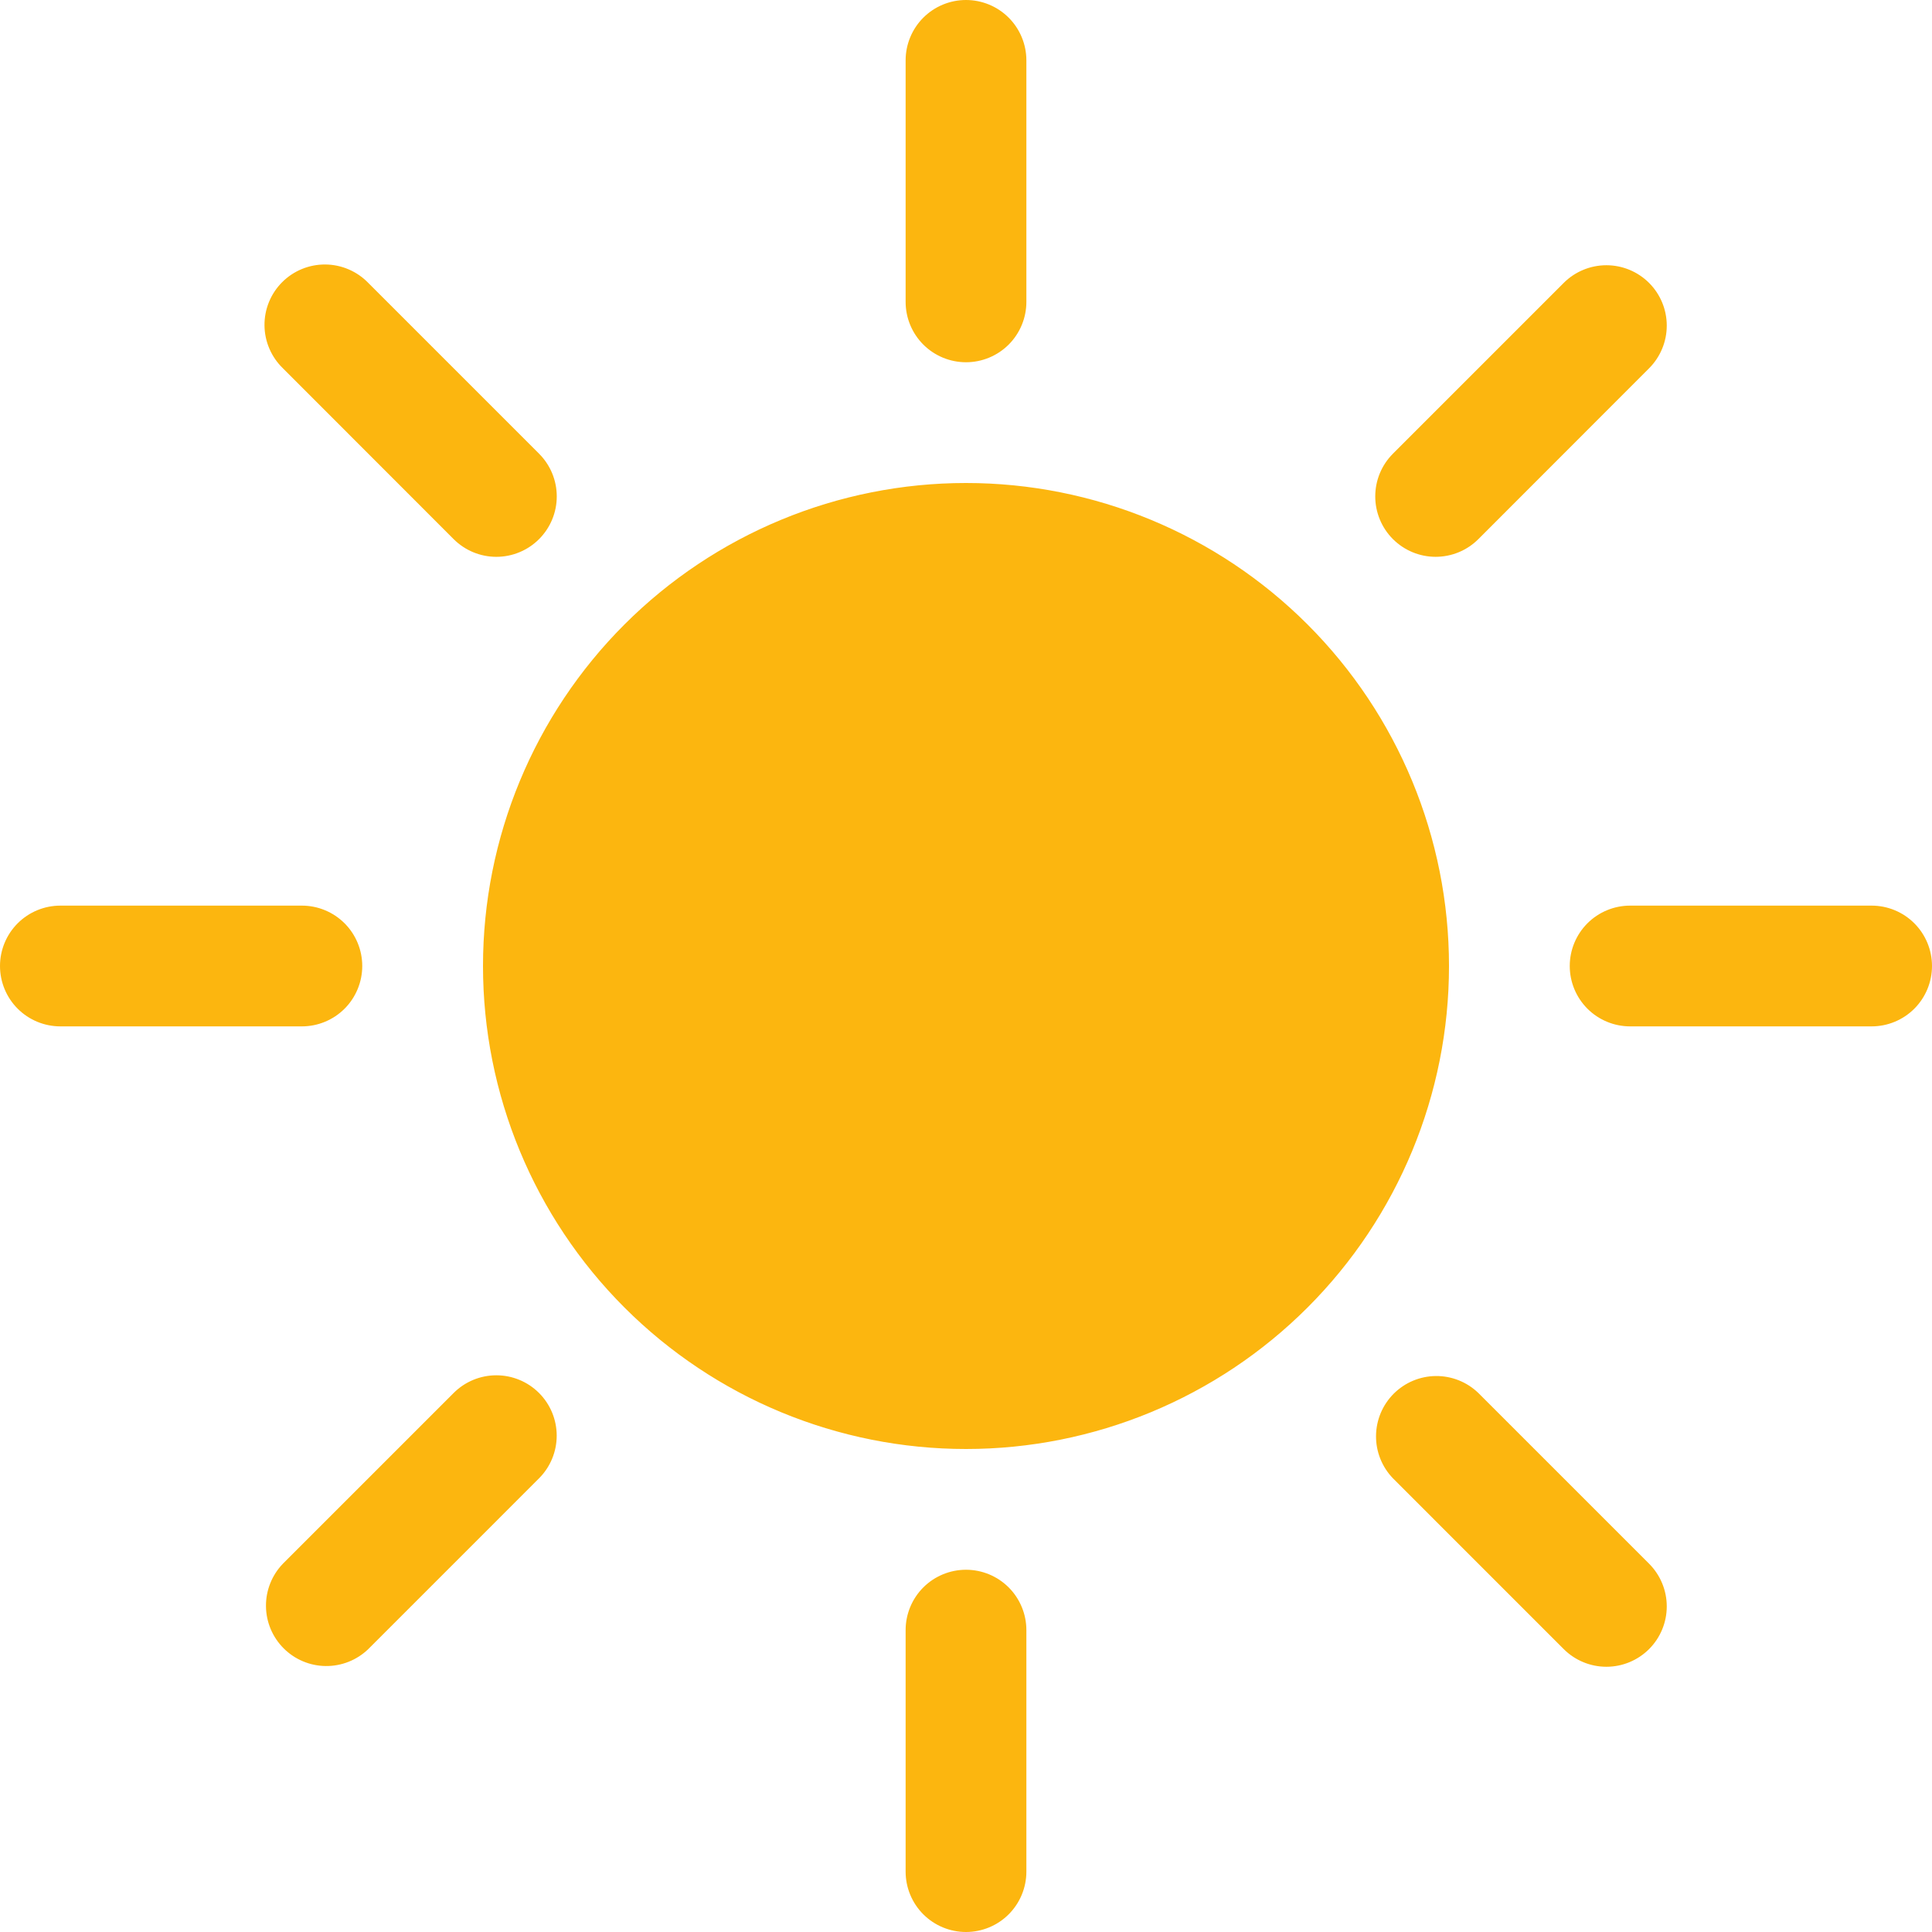<svg width="140" height="140" viewBox="0 0 140 140" fill="none" xmlns="http://www.w3.org/2000/svg">
<path d="M105 70C105 79.283 101.313 88.185 94.749 94.749C88.185 101.313 79.283 105 70 105C60.717 105 51.815 101.313 45.251 94.749C38.688 88.185 35 79.283 35 70C35 60.717 38.688 51.815 45.251 45.251C51.815 38.688 60.717 35 70 35C79.283 35 88.185 38.688 94.749 45.251C101.313 51.815 105 60.717 105 70V70ZM70 0C71.16 0 72.273 0.461 73.094 1.281C73.914 2.102 74.375 3.215 74.375 4.375V21.875C74.375 23.035 73.914 24.148 73.094 24.969C72.273 25.789 71.16 26.25 70 26.25C68.84 26.25 67.727 25.789 66.906 24.969C66.086 24.148 65.625 23.035 65.625 21.875V4.375C65.625 3.215 66.086 2.102 66.906 1.281C67.727 0.461 68.84 0 70 0V0ZM70 113.75C71.16 113.75 72.273 114.211 73.094 115.031C73.914 115.852 74.375 116.965 74.375 118.125V135.625C74.375 136.785 73.914 137.898 73.094 138.719C72.273 139.539 71.16 140 70 140C68.84 140 67.727 139.539 66.906 138.719C66.086 137.898 65.625 136.785 65.625 135.625V118.125C65.625 116.965 66.086 115.852 66.906 115.031C67.727 114.211 68.84 113.75 70 113.75V113.75ZM140 70C140 71.16 139.539 72.273 138.719 73.094C137.898 73.914 136.785 74.375 135.625 74.375H118.125C116.965 74.375 115.852 73.914 115.031 73.094C114.211 72.273 113.75 71.16 113.75 70C113.75 68.84 114.211 67.727 115.031 66.906C115.852 66.086 116.965 65.625 118.125 65.625H135.625C136.785 65.625 137.898 66.086 138.719 66.906C139.539 67.727 140 68.84 140 70ZM26.25 70C26.25 71.16 25.789 72.273 24.969 73.094C24.148 73.914 23.035 74.375 21.875 74.375H4.375C3.215 74.375 2.102 73.914 1.281 73.094C0.461 72.273 0 71.16 0 70C0 68.84 0.461 67.727 1.281 66.906C2.102 66.086 3.215 65.625 4.375 65.625H21.875C23.035 65.625 24.148 66.086 24.969 66.906C25.789 67.727 26.25 68.84 26.25 70ZM119.499 20.501C120.319 21.322 120.78 22.434 120.78 23.594C120.78 24.755 120.319 25.867 119.499 26.688L107.126 39.069C106.719 39.475 106.237 39.797 105.705 40.017C105.174 40.236 104.605 40.349 104.03 40.349C102.869 40.348 101.756 39.886 100.936 39.064C100.529 38.658 100.207 38.175 99.988 37.644C99.768 37.112 99.655 36.543 99.656 35.968C99.656 34.807 100.118 33.694 100.94 32.874L113.312 20.501C114.133 19.681 115.246 19.22 116.406 19.22C117.566 19.22 118.678 19.681 119.499 20.501V20.501ZM39.06 100.94C39.88 101.76 40.341 102.873 40.341 104.033C40.341 105.193 39.88 106.306 39.06 107.126L26.688 119.499C25.862 120.296 24.757 120.737 23.61 120.727C22.463 120.717 21.366 120.257 20.555 119.445C19.743 118.634 19.283 117.537 19.273 116.39C19.263 115.243 19.704 114.138 20.501 113.312L32.874 100.94C33.694 100.12 34.807 99.659 35.967 99.659C37.127 99.659 38.24 100.12 39.06 100.94V100.94ZM119.499 119.499C118.678 120.319 117.566 120.78 116.406 120.78C115.246 120.78 114.133 120.319 113.312 119.499L100.94 107.126C100.143 106.301 99.702 105.196 99.712 104.049C99.722 102.902 100.182 101.804 100.993 100.993C101.804 100.182 102.902 99.722 104.049 99.712C105.196 99.702 106.301 100.143 107.126 100.94L119.499 113.312C120.319 114.133 120.78 115.246 120.78 116.406C120.78 117.566 120.319 118.678 119.499 119.499ZM39.06 39.069C38.24 39.889 37.127 40.35 35.967 40.35C34.807 40.35 33.694 39.889 32.874 39.069L20.501 26.688C20.083 26.284 19.75 25.801 19.521 25.267C19.291 24.734 19.171 24.16 19.166 23.579C19.161 22.998 19.271 22.422 19.491 21.884C19.711 21.346 20.036 20.858 20.447 20.447C20.858 20.036 21.346 19.711 21.884 19.491C22.422 19.271 22.998 19.161 23.579 19.166C24.16 19.171 24.734 19.291 25.267 19.521C25.801 19.75 26.284 20.083 26.688 20.501L39.06 32.874C39.467 33.28 39.791 33.763 40.011 34.294C40.232 34.826 40.345 35.396 40.345 35.971C40.345 36.547 40.232 37.117 40.011 37.648C39.791 38.18 39.467 38.662 39.06 39.069V39.069Z" fill="#FCB60F"/>
</svg>
